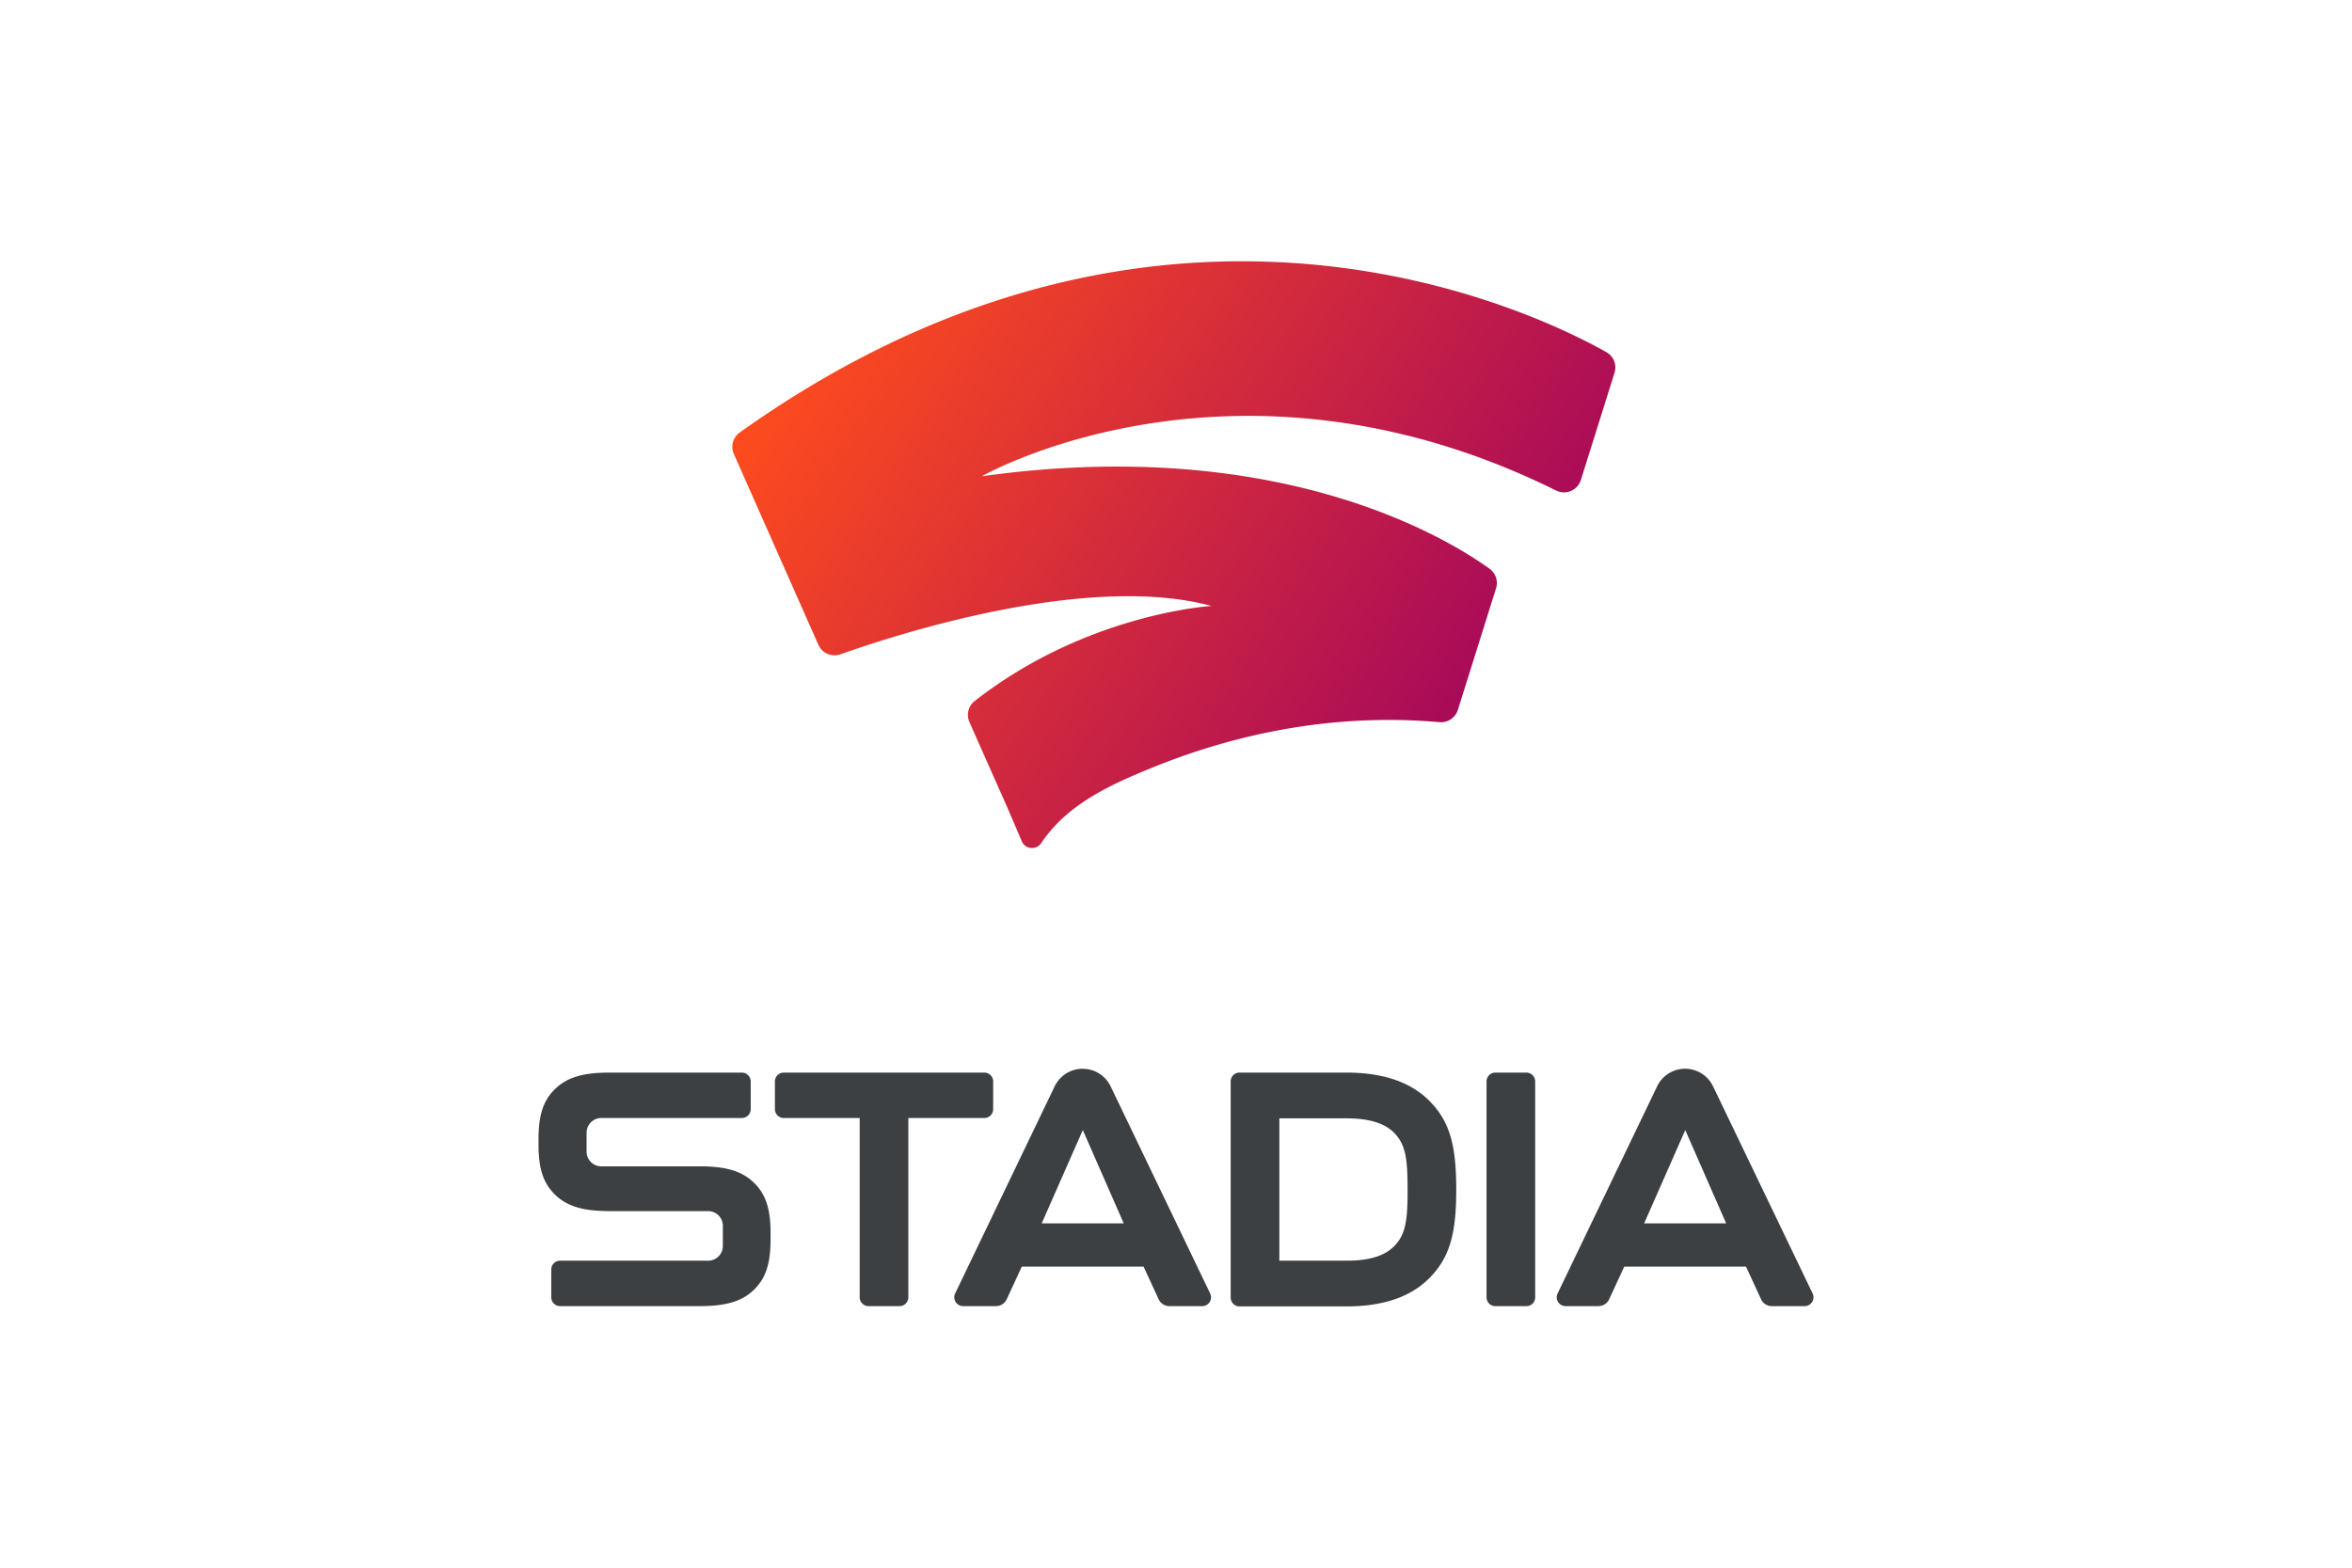 <svg xmlns="http://www.w3.org/2000/svg" xmlns:xlink="http://www.w3.org/1999/xlink" height="800" width="1200" viewBox="-35.52 -48.537 307.84 291.224"><defs><linearGradient id="a" y2=".721" x2="1" y1=".279" x1="0"><stop offset="0%" stop-color="#FF4C1D"/><stop offset="100%" stop-color="#9B0063"/></linearGradient><linearGradient gradientUnits="userSpaceOnUse" gradientTransform="scale(1.227 .815)" y2="96.381" x2="133.701" y1="37.32" x1="0" id="b" xlink:href="#a"/></defs><g fill="none"><path d="M1.378 31.803A3.277 3.277 0 000 34.458v.04c.004.434.094.873.28 1.29l15.696 35.455a3.296 3.296 0 004.116 1.765c10.277-3.653 45.867-15.212 68.9-8.977 0 0-23.105 1.332-43.997 17.666a3.264 3.264 0 00-.967 3.89c1.697 3.82 5.102 11.501 7.029 15.842l2.706 6.329c.644 1.501 2.702 1.682 3.61.322 4.875-7.319 13.094-10.974 20.99-14.166 8.088-3.267 16.529-5.705 25.139-7.156 9.174-1.546 18.541-1.96 27.813-1.142a3.29 3.29 0 003.438-2.28l7.091-22.594a3.262 3.262 0 00-1.202-3.618c-7.907-5.711-39.23-24.892-94.31-17.187 0 0 47.002-26.917 106.672 2.652 1.808.897 3.99-.045 4.594-1.96l6.252-19.925c.097-.309.144-.622.15-.93v-.096a3.267 3.267 0 00-1.661-2.795C154.849 12.66 129.494 0 94.614 0 67.88-.002 35.554 7.434 1.378 31.803" fill="url(#b)" transform="translate(36)"/><path d="M67.049 194.097h-5.76a1.64 1.64 0 01-1.64-1.64v-33.304h-14.11a1.64 1.64 0 01-1.632-1.64v-5.159c0-.905.734-1.64 1.64-1.64h37.254c.906 0 1.64.735 1.64 1.64v5.16a1.64 1.64 0 01-1.64 1.639H68.689v33.305a1.64 1.64 0 01-1.64 1.64zm-26.926-3.149c2.111-2.11 2.975-4.796 2.975-9.264v-1.137c0-4.473-.864-7.15-2.975-9.267-2.237-2.239-5.202-3.151-10.225-3.151H11.662a2.733 2.733 0 01-2.733-2.735v-3.509a2.733 2.733 0 012.733-2.732H37.77a1.64 1.64 0 001.64-1.64v-5.159a1.64 1.64 0 00-1.64-1.64H13.2c-5.025 0-7.988.913-10.228 3.152C.861 155.976 0 158.662 0 163.131v.897c0 4.48.86 7.156 2.972 9.267 2.24 2.239 5.203 3.151 10.227 3.151h18.303a2.735 2.735 0 012.735 2.733v3.745a2.735 2.735 0 01-2.735 2.735H4.006a1.64 1.64 0 00-1.64 1.64v5.159a1.64 1.64 0 001.64 1.64h25.9c5.017 0 7.98-.913 10.217-3.15zm130.324-18.662v.299c0 8.36-1.325 12.645-5.067 16.386-3.453 3.452-8.594 5.178-15.313 5.178h-19.871a1.64 1.64 0 01-1.64-1.64v-40.155c0-.905.734-1.64 1.64-1.64h19.878c6.72 0 11.87 1.747 15.313 5.18 3.742 3.737 5.06 8.035 5.06 16.392zm-9.038 0c0-5.563-.353-8.238-2.536-10.42-1.786-1.786-4.664-2.651-8.806-2.651h-12.471v26.444h12.478c4.142 0 7.023-.868 8.806-2.653 2.183-2.18 2.536-4.858 2.536-10.421zm23.7 20.172v-40.104a1.64 1.64 0 00-1.64-1.64h-5.753a1.64 1.64 0 00-1.64 1.64v40.104c0 .905.734 1.64 1.64 1.64h5.76a1.64 1.64 0 001.64-1.64zm-61.85 1.64h-6.092a2.19 2.19 0 01-1.989-1.276l-2.802-6.066H89.764l-2.807 6.069a2.186 2.186 0 01-1.973 1.27h-6.122a1.64 1.64 0 01-1.48-2.35l18.5-38.508a5.765 5.765 0 0110.36 0l18.5 38.503a1.64 1.64 0 01-1.475 2.357zm-29.802-15.373h15.237l-7.603-17.333zm141.7 15.372h-6.105a2.188 2.188 0 01-1.988-1.275l-2.797-6.066h-22.612l-2.805 6.069a2.193 2.193 0 01-1.973 1.27h-6.122a1.64 1.64 0 01-1.48-2.35l18.5-38.508a5.762 5.762 0 0110.36 0l18.5 38.503a1.64 1.64 0 01-1.478 2.357zm-29.81-15.372h15.237l-7.6-17.333z" fill="#3C4043"/></g></svg>